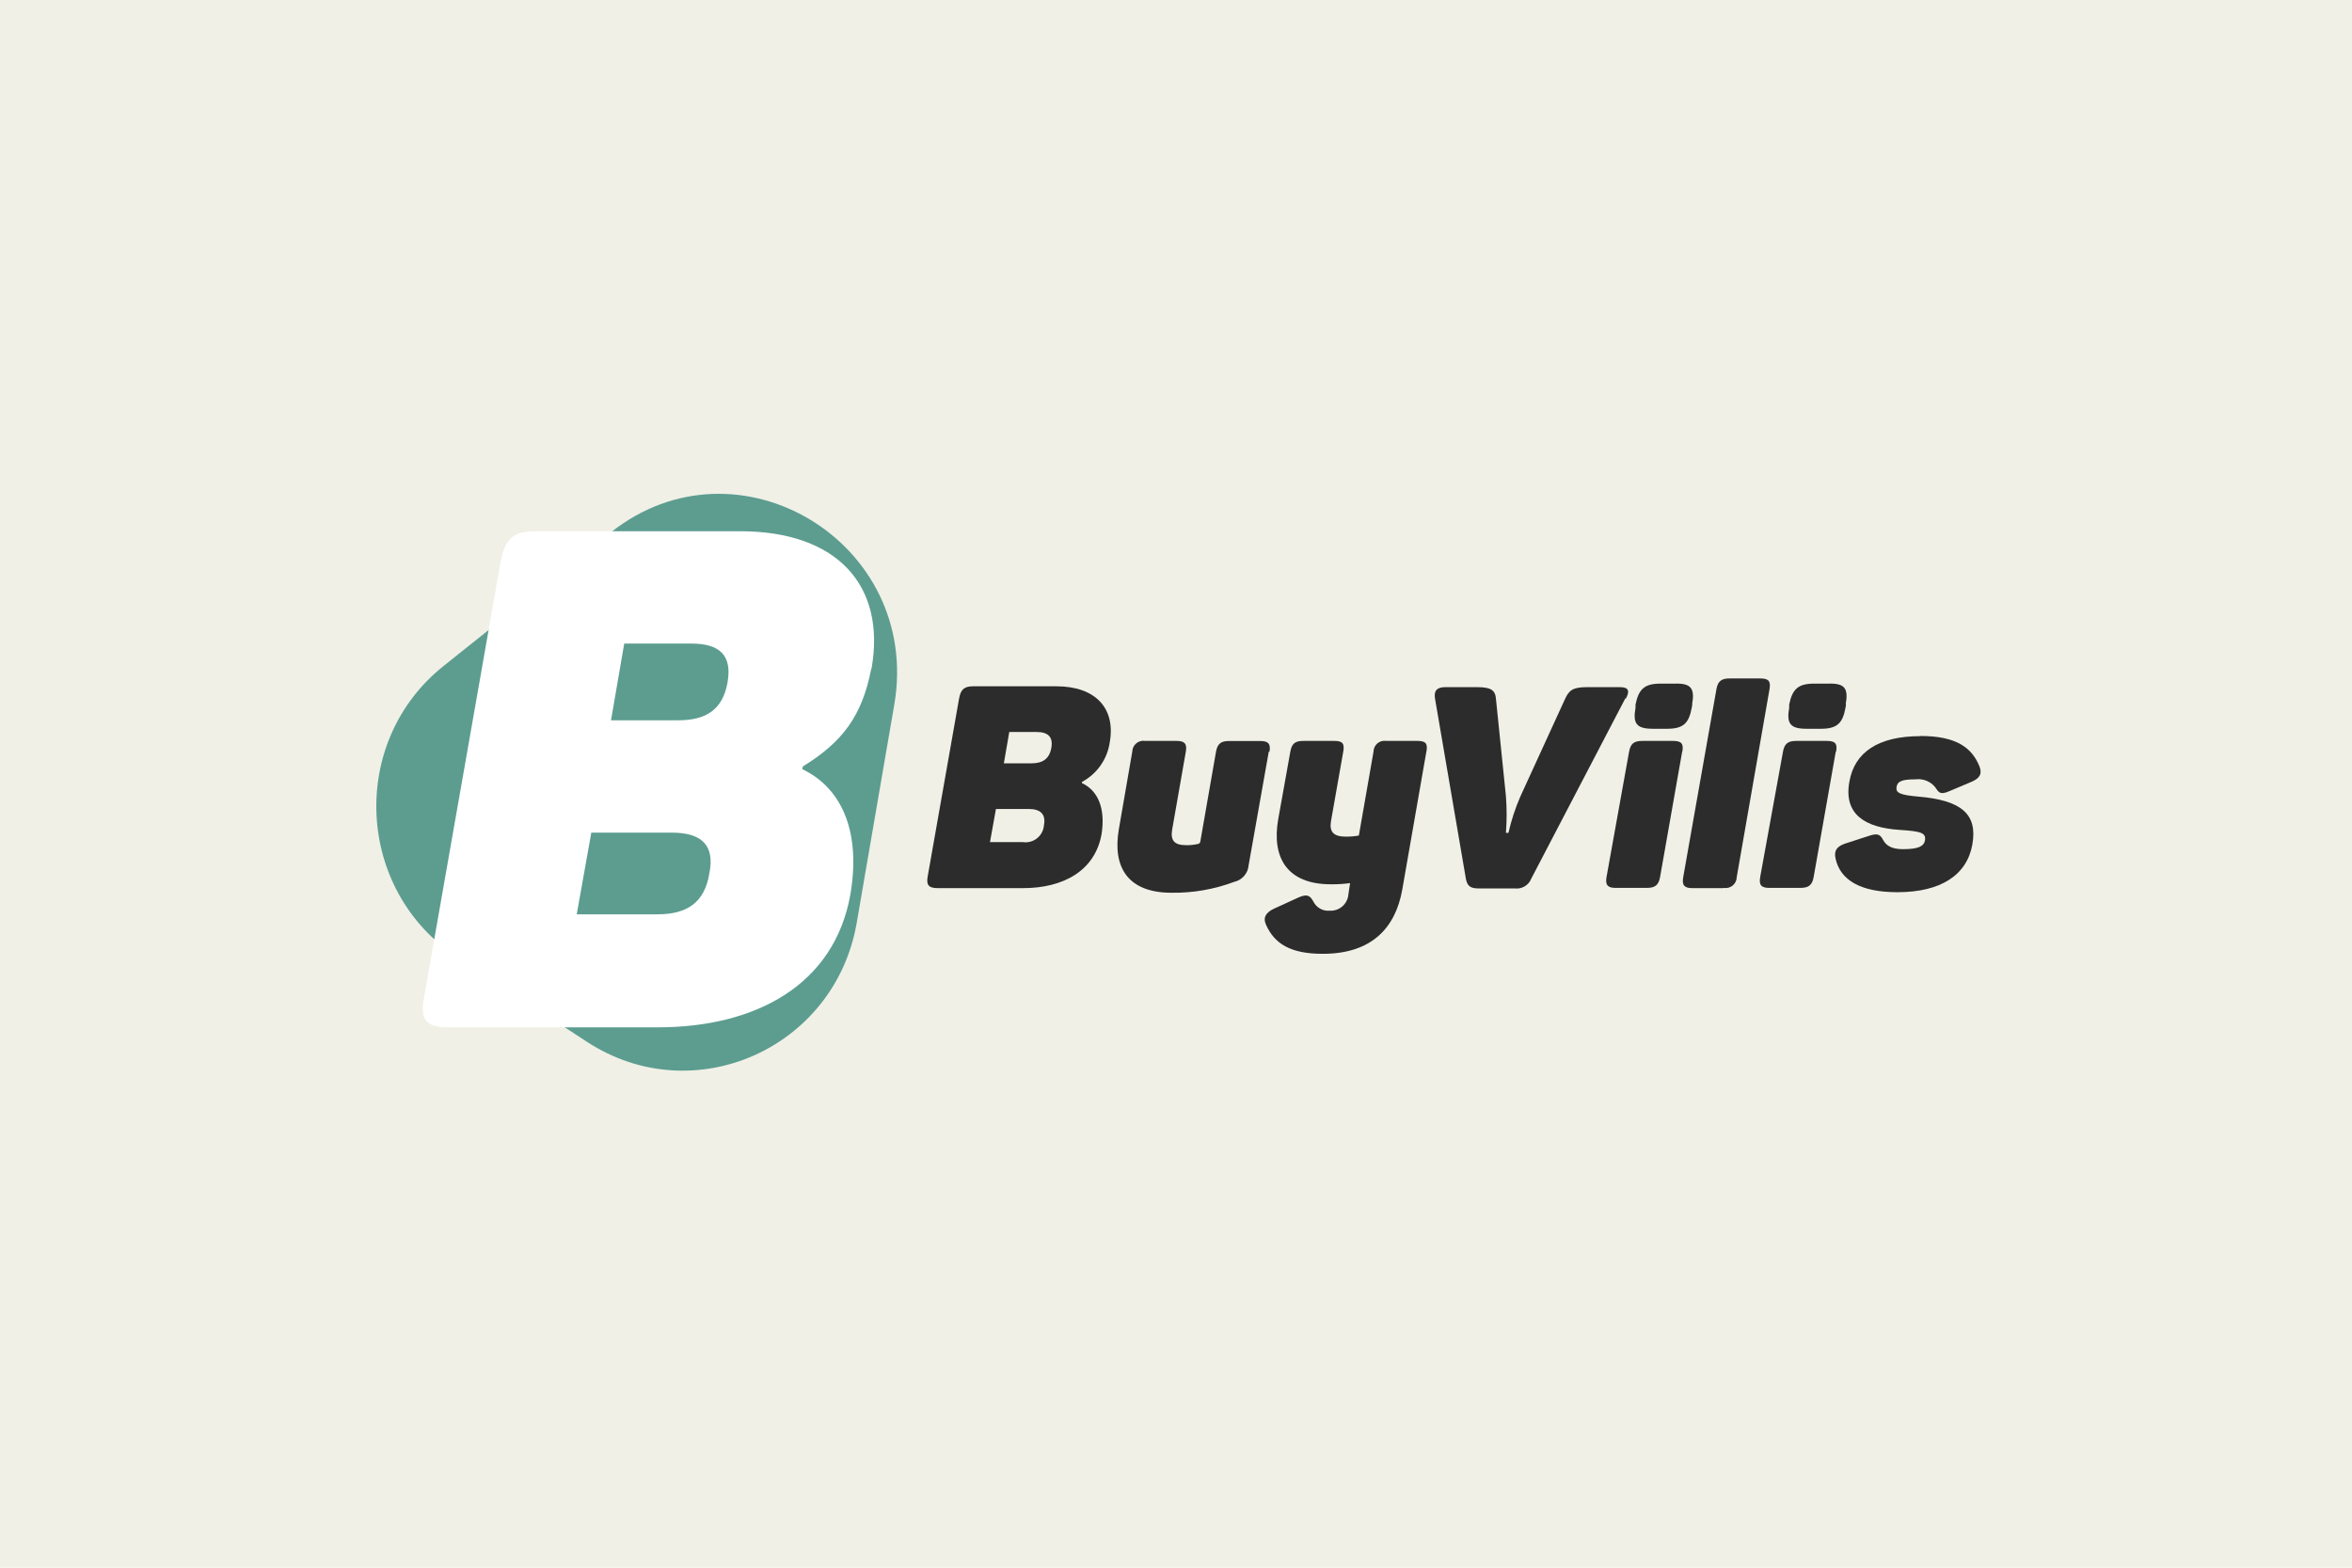 <svg width="300" height="200" viewBox="0 0 300 200" fill="none" xmlns="http://www.w3.org/2000/svg">
<rect width="300" height="200" fill="#F0F0E6"/>
<path fill-rule="evenodd" clip-rule="evenodd" d="M58.371 122.138C45.344 113.631 44.42 94.68 56.56 84.98L77.853 67.968C94.097 54.99 117.62 69.244 114.064 89.91L109.28 117.703C106.51 133.791 88.45 141.78 74.881 132.919L58.371 122.138Z" fill="#5C9D90"/>
<path d="M111.133 85.304C109.973 91.304 107.483 94.654 102.413 97.774L102.323 98.124C107.573 100.624 109.793 106.404 108.463 114.124C106.423 125.634 96.423 131.064 83.893 131.064H57.183C54.343 131.064 53.533 130.064 54.073 127.324L63.863 71.604C64.423 68.754 65.423 67.774 68.313 67.774H94.423C106.803 67.774 113.033 74.714 111.163 85.304H111.133ZM85.673 106.224H75.423L73.563 116.644H83.893C87.633 116.644 89.893 115.134 90.483 111.394C91.193 107.834 89.503 106.224 85.673 106.224ZM88.163 82.104H79.623L77.933 91.894H86.473C90.033 91.894 92.173 90.564 92.793 87.084C93.413 83.604 91.813 82.104 88.163 82.104V82.104Z" fill="white"/>
<path d="M141.553 94.684C141.402 95.749 141.001 96.763 140.385 97.644C139.768 98.524 138.952 99.248 138.003 99.754V99.904C140.143 100.904 141.003 103.274 140.503 106.424C139.673 111.094 135.613 113.304 130.503 113.304H119.603C118.443 113.304 118.123 112.904 118.333 111.784L122.333 89.114C122.543 87.954 122.983 87.554 124.143 87.554H134.743C139.743 87.554 142.313 90.374 141.553 94.684ZM131.193 103.204H127.033L126.273 107.434H130.473C130.791 107.48 131.114 107.461 131.424 107.377C131.733 107.294 132.023 107.148 132.274 106.948C132.525 106.749 132.732 106.5 132.884 106.217C133.035 105.934 133.127 105.624 133.153 105.304C133.423 103.894 132.753 103.204 131.193 103.204ZM132.193 93.384H128.733L128.043 97.384H131.523C132.973 97.384 133.833 96.844 134.093 95.434C134.353 94.024 133.693 93.384 132.203 93.384H132.193Z" fill="#2C2C2C"/>
<path d="M161.833 95.894L159.263 110.384C159.224 110.888 159.024 111.366 158.693 111.747C158.362 112.129 157.917 112.394 157.423 112.504C154.866 113.461 152.153 113.933 149.423 113.894C143.853 113.894 141.853 110.634 142.723 105.714L144.423 95.894C144.427 95.689 144.476 95.487 144.565 95.302C144.655 95.117 144.784 94.954 144.942 94.824C145.101 94.694 145.286 94.6 145.485 94.548C145.684 94.496 145.891 94.488 146.093 94.524H150.093C151.093 94.524 151.433 94.884 151.253 95.894L149.513 105.824C149.263 107.234 149.803 107.824 151.283 107.824C151.784 107.835 152.285 107.784 152.773 107.674C152.858 107.67 152.938 107.635 152.998 107.576C153.059 107.517 153.096 107.438 153.103 107.354L155.103 95.904C155.283 94.904 155.713 94.534 156.763 94.534H160.763C161.763 94.534 162.103 94.894 161.923 95.904" fill="#2C2C2C"/>
<path d="M181.933 95.894L178.853 113.534C177.983 118.354 174.983 121.684 168.713 121.684C164.623 121.684 162.593 120.414 161.503 118.024C161.033 117.024 161.503 116.394 162.503 115.924L165.583 114.514C166.773 113.974 167.103 114.294 167.503 114.984C167.689 115.374 167.99 115.698 168.365 115.913C168.741 116.127 169.173 116.222 169.603 116.184C170.197 116.217 170.781 116.016 171.228 115.623C171.675 115.23 171.95 114.677 171.993 114.084L172.203 112.664C171.388 112.775 170.566 112.825 169.743 112.814C164.163 112.814 162.173 109.404 163.043 104.484L164.583 95.894C164.763 94.894 165.163 94.524 166.213 94.524H170.213C171.263 94.524 171.513 94.884 171.333 95.894L169.773 104.734C169.523 106.144 170.133 106.734 171.623 106.734C172.193 106.745 172.763 106.698 173.323 106.594L175.193 95.894C175.195 95.692 175.24 95.492 175.327 95.309C175.413 95.126 175.538 94.963 175.692 94.833C175.847 94.703 176.029 94.608 176.224 94.555C176.419 94.501 176.624 94.491 176.823 94.524H180.823C181.873 94.524 182.123 94.884 181.943 95.894" fill="#2C2C2C"/>
<path d="M207.323 89.074L195.323 112.074C195.164 112.491 194.869 112.842 194.487 113.072C194.105 113.302 193.656 113.398 193.213 113.344H188.653C187.603 113.344 187.173 113.094 186.983 112.154L183.043 89.154C182.863 88.154 183.253 87.664 184.343 87.664H188.423C190.193 87.664 190.743 88.064 190.813 89.194L192.083 101.574C192.202 103.132 192.202 104.696 192.083 106.254H192.403C192.764 104.663 193.273 103.11 193.923 101.614L199.613 89.194C200.123 88.064 200.613 87.664 202.433 87.664H206.643C207.763 87.664 207.903 88.174 207.363 89.154" fill="#2C2C2C"/>
<path d="M214.563 95.894L211.743 111.894C211.563 112.894 211.123 113.274 210.073 113.274H206.073C205.073 113.274 204.733 112.914 204.913 111.894L207.793 95.894C207.973 94.894 208.403 94.524 209.453 94.524H213.423C214.473 94.524 214.763 94.884 214.583 95.894H214.563ZM215.853 89.894L215.783 90.294C215.413 92.294 214.693 92.974 212.633 92.974H210.823C208.753 92.974 208.243 92.324 208.613 90.294V89.894C209.013 87.894 209.773 87.214 211.803 87.214H213.613C215.683 87.154 216.193 87.804 215.833 89.834L215.853 89.894Z" fill="#2C2C2C"/>
<path d="M219.853 113.304H215.853C214.853 113.304 214.513 112.944 214.693 111.924L218.933 87.924C219.113 86.924 219.553 86.554 220.603 86.554H224.543C225.593 86.554 225.883 86.914 225.703 87.924L221.523 111.894C221.521 112.1 221.473 112.303 221.384 112.489C221.295 112.675 221.167 112.84 221.008 112.971C220.849 113.102 220.663 113.197 220.464 113.25C220.265 113.302 220.056 113.31 219.853 113.274" fill="#2C2C2C"/>
<path d="M234.153 95.894L231.333 111.894C231.153 112.894 230.713 113.274 229.663 113.274H225.663C224.663 113.274 224.333 112.914 224.513 111.894L227.423 95.894C227.603 94.894 228.043 94.524 229.093 94.524H233.033C234.093 94.524 234.383 94.884 234.193 95.894H234.153ZM235.463 89.894L235.393 90.294C235.033 92.294 234.303 92.974 232.243 92.974H230.423C228.353 92.974 227.853 92.324 228.213 90.294V89.894C228.613 87.894 229.373 87.214 231.403 87.214H233.213C235.283 87.154 235.783 87.804 235.423 89.834L235.463 89.894Z" fill="#2C2C2C"/>
<path d="M244.953 93.894C249.623 93.894 251.543 95.454 252.483 97.774C252.843 98.714 252.553 99.294 251.393 99.774L248.643 100.934C247.413 101.474 247.263 101.044 246.833 100.424C246.536 100.058 246.15 99.775 245.713 99.6C245.276 99.425 244.801 99.364 244.333 99.424C242.523 99.424 242.013 99.704 241.903 100.424C241.793 101.144 242.343 101.424 244.663 101.624C250.203 102.094 252.263 103.864 251.573 107.744C250.883 111.624 247.573 113.824 242.013 113.824C237.413 113.824 234.733 112.344 234.123 109.514C233.903 108.514 234.303 107.994 235.313 107.634L238.393 106.634C239.593 106.234 239.843 106.524 240.203 107.174C240.563 107.824 241.203 108.334 242.703 108.334C244.623 108.334 245.383 108.004 245.533 107.214C245.673 106.264 245.093 106.054 242.303 105.874C237.853 105.584 235.133 103.874 235.893 99.714C236.543 95.984 239.553 93.914 244.953 93.914" fill="#2C2C2C"/>
</svg>
